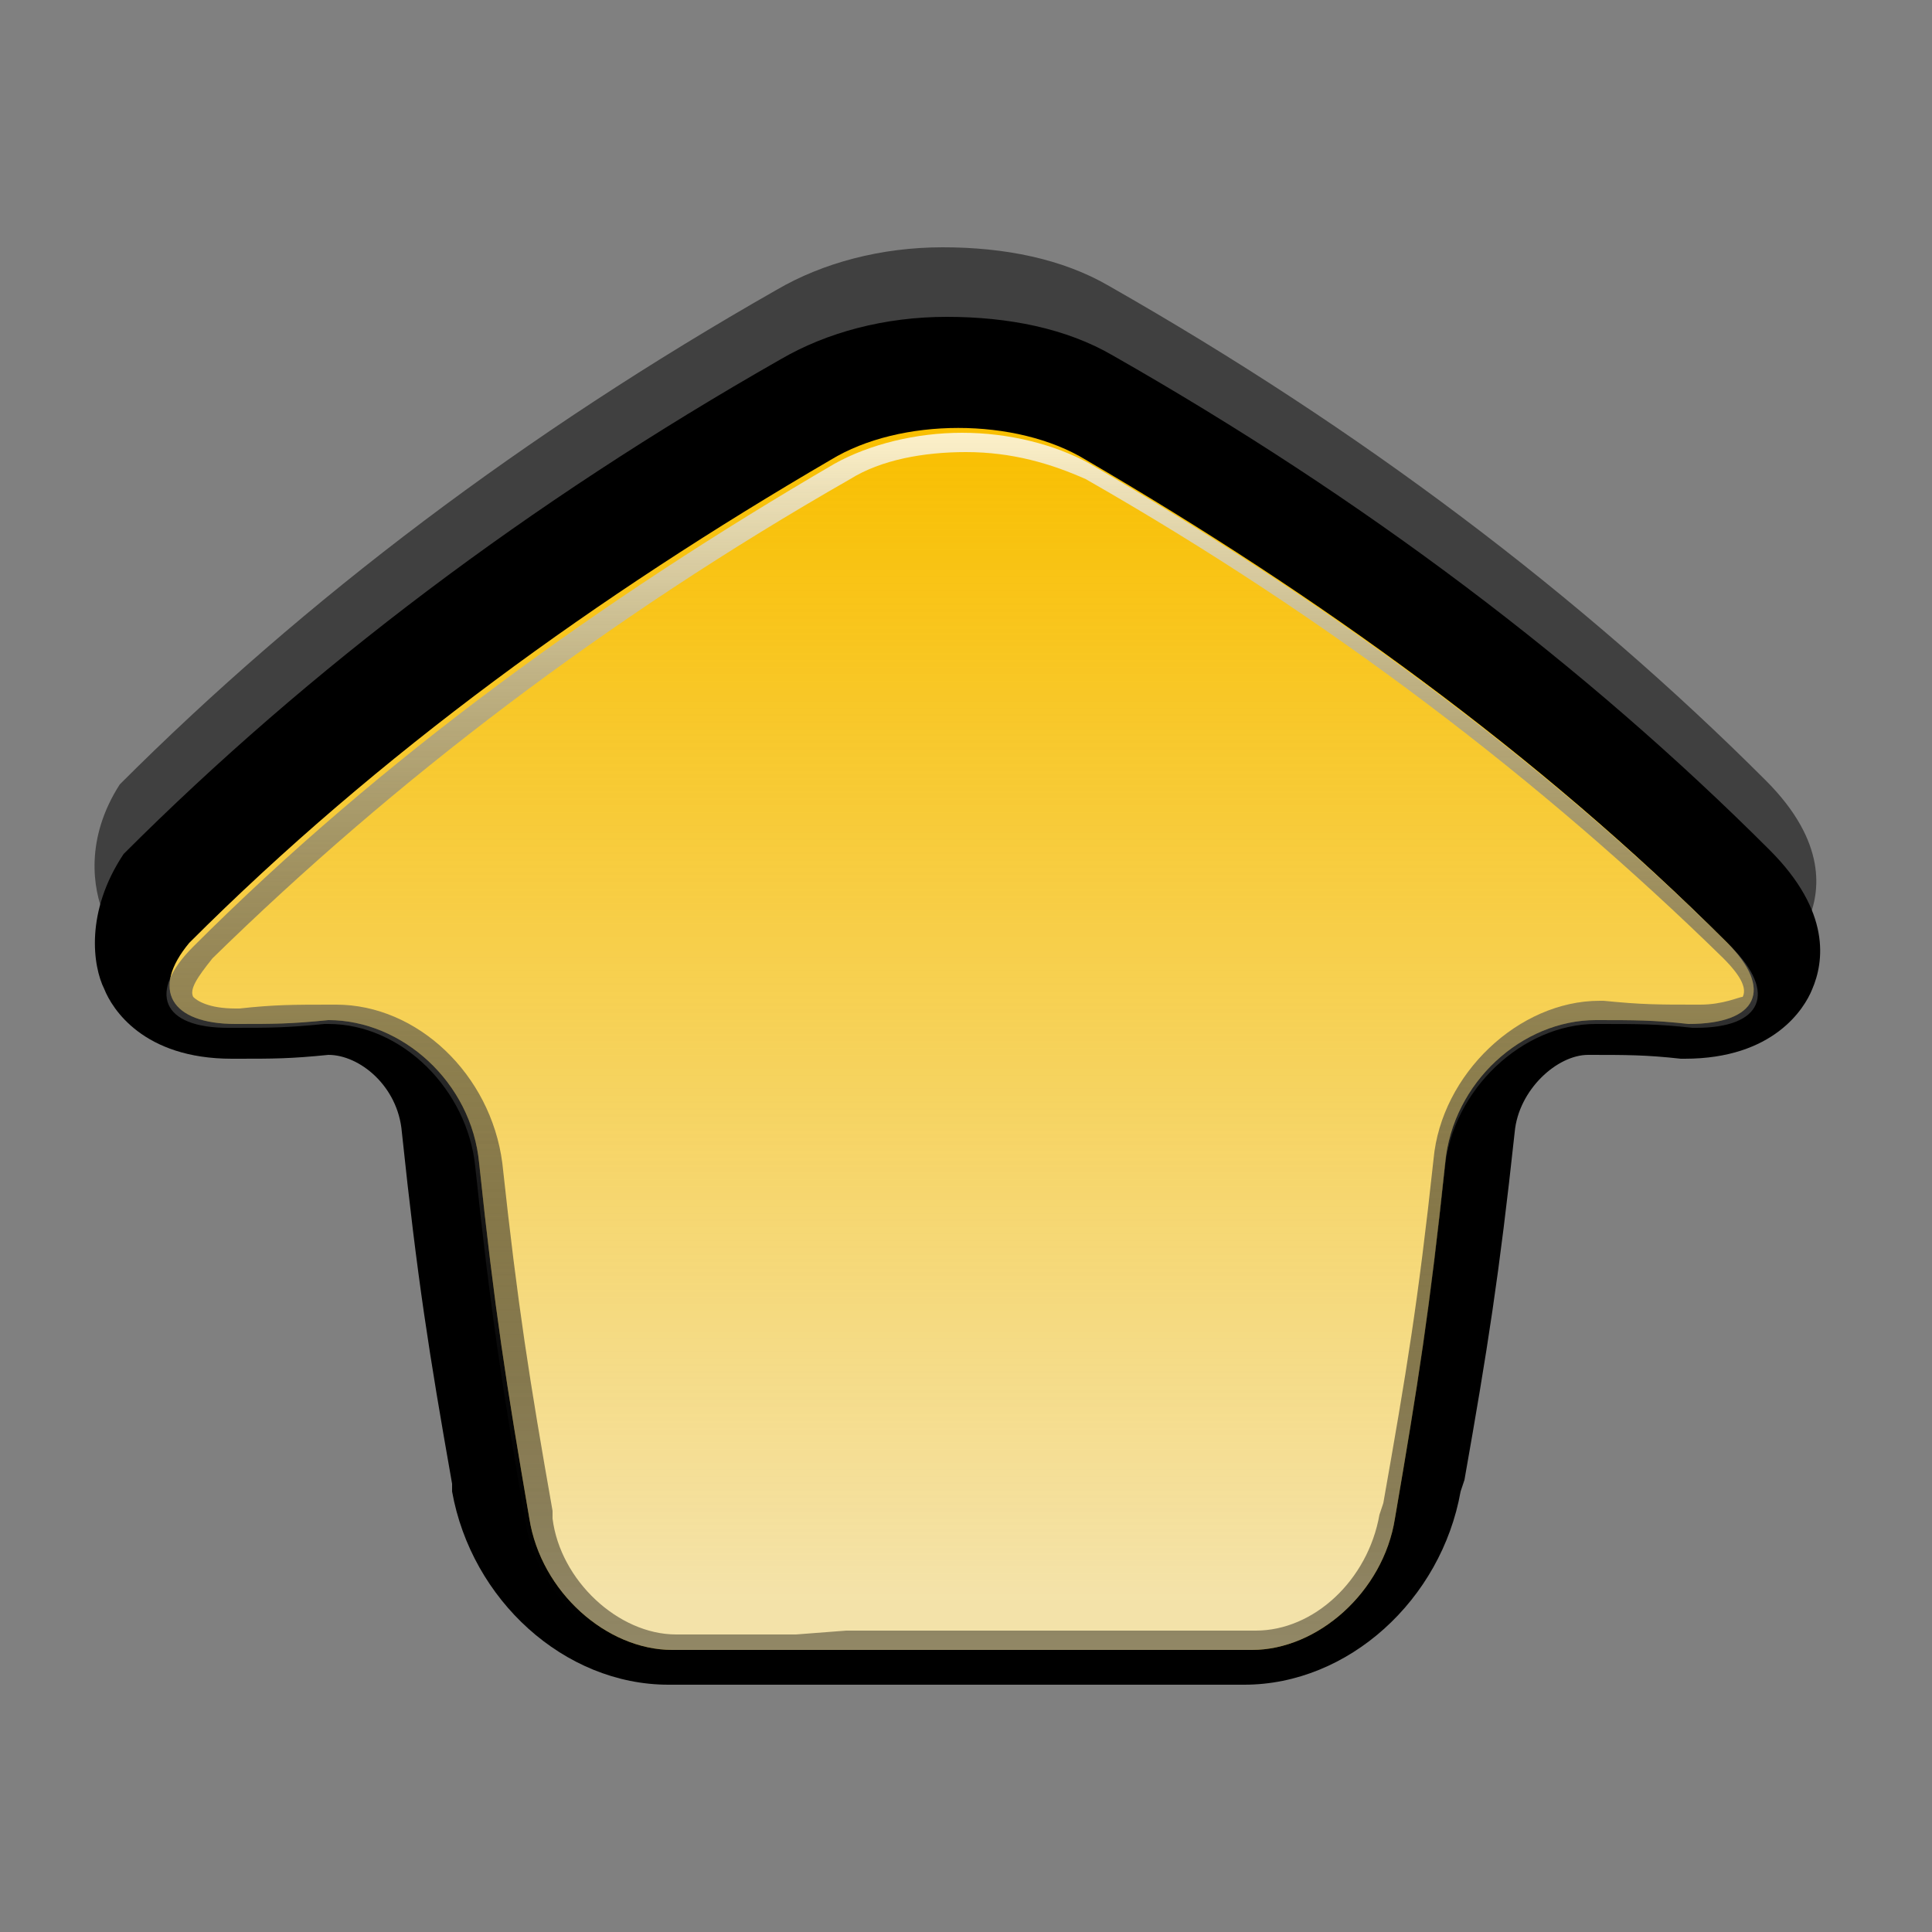 <?xml version="1.0" encoding="utf-8"?>
<!-- Generator: Adobe Illustrator 23.0.0, SVG Export Plug-In . SVG Version: 6.00 Build 0)  -->
<svg version="1.0" id="Layer_1" xmlns="http://www.w3.org/2000/svg" xmlns:xlink="http://www.w3.org/1999/xlink" x="0px" y="0px"
	 viewBox="0 0 50 50" enable-background="new 0 0 50 50" xml:space="preserve">
<rect x="0" y="0" width="50" height="50" fill="#808080" stroke="none"/>
<path opacity="0.5" enable-background="new    " d="M2.7,23.7c0.2,0.5,1,1.8,3.3,1.8c0,0,0.1,0,0.1,0c0.9,0,1.4,0,2.3,0l0.1,0l0,0
	c0.8,0,1.8,0.8,1.9,2c0.4,3.8,0.7,5.7,1.3,9.1l0,0.2c0.5,2.8,2.9,5,5.6,5l0.6,0c0.9,0,1.6,0,2.5,0l1.3,0l1.5,0c1.3,0,2.8,0,4,0h0.6
	l1.7,0c0.6,0,1.2,0,1.9,0h0.7c2.7,0,5.1-2.2,5.6-5l0.1-0.3c0.6-3.4,0.9-5.3,1.3-9c0.1-1.1,1.1-2,1.9-2l0,0c1,0,1.5,0,2.4,0.1
	c0,0,0.1,0,0.1,0c2.3,0,3.1-1.3,3.3-1.8c0.3-0.7,0.5-2-1.1-3.6c-4.8-4.8-10.5-9.1-17-12.8c-1.2-0.7-2.7-1-4.3-1
	c-1.6,0-3.1,0.4-4.3,1.1c-6.5,3.7-12.2,8-17,12.8C2.2,21.7,2.4,23,2.7,23.7z"/>
<path d="M2.7,25.6c0.2,0.5,1,1.8,3.3,1.8c0,0,0.1,0,0.1,0c1,0,1.4,0,2.4-0.1l0,0c0.8,0,1.8,0.8,1.9,2c0.4,3.8,0.7,5.7,1.3,9.1l0,0.2
	c0.5,2.8,2.9,5,5.6,5l0.7,0c0.9,0,1.5,0,2.3,0l1.3,0l1.3,0c1.3,0,2.9,0,4.2,0h0.7l1.8,0l1.8,0h0.8c2.7,0,5.1-2.2,5.6-5l0.1-0.3
	c0.6-3.4,0.9-5.3,1.3-9c0.1-1.1,1.1-2,1.9-2l0,0c1,0,1.5,0,2.4,0.1c0.1,0,0.1,0,0.1,0c2.3,0,3.1-1.3,3.3-1.8c0.3-0.7,0.5-2-1.1-3.6
	c-4.8-4.8-10.5-9.1-17-12.8c-1.2-0.7-2.7-1-4.3-1c-1.6,0-3.1,0.4-4.3,1.1c-6.5,3.7-12.2,8-17,12.8C2.2,23.6,2.4,25,2.7,25.6z"/>
<path fill="#F9BF00" d="M6.1,26.5c1,0,1.4,0,2.4-0.1c1.9,0,3.7,1.6,3.9,3.7c0.4,3.8,0.7,5.7,1.3,9.2c0.3,1.9,2,3.4,3.7,3.4
	c1.7,0,2.6,0,4.4,0c1.7,0,4.5,0,6.2,0c1.7,0,2.6,0,4.4,0c1.7,0,3.4-1.5,3.7-3.4c0.6-3.5,0.9-5.4,1.3-9.2c0.2-2.1,2-3.7,3.9-3.7
	c1,0,1.5,0,2.4,0.1c1.8,0,2.2-0.9,1-2.1c-4.9-4.9-10.6-9-16.6-12.5c-1.8-1.1-4.8-1.1-6.6,0c-6,3.5-11.7,7.6-16.6,12.5
	C3.9,25.6,4.4,26.5,6.1,26.5z"/>
<linearGradient id="SVGID_1_" gradientUnits="userSpaceOnUse" x1="-459.68" y1="-696.135" x2="-459.68" y2="-727.837" gradientTransform="matrix(-1 0 0 1 -434.68 738.92)">
	<stop  offset="4.300000e-02" style="stop-color:#F2F2F2;stop-opacity:0.7"/>
	<stop  offset="1" style="stop-color:#F2F2F2;stop-opacity:0"/>
</linearGradient>
<path fill="url(#SVGID_1_)" d="M6.1,26.5c1,0,1.4,0,2.4-0.1c1.9,0,3.7,1.6,3.9,3.7c0.4,3.8,0.7,5.7,1.3,9.2c0.3,1.9,2,3.4,3.7,3.4
	c1.7,0,2.6,0,4.4,0c1.7,0,4.5,0,6.2,0c1.7,0,2.6,0,4.4,0c1.7,0,3.4-1.5,3.7-3.4c0.6-3.5,0.9-5.4,1.3-9.2c0.2-2.1,2-3.7,3.9-3.7
	c1,0,1.5,0,2.4,0.1c1.8,0,2.2-0.9,1-2.1c-4.9-4.9-10.6-9-16.6-12.5c-1.8-1.1-4.8-1.1-6.6,0c-6,3.5-11.7,7.6-16.6,12.5
	C3.9,25.6,4.4,26.5,6.1,26.5z"/>
<linearGradient id="SVGID_2_" gradientUnits="userSpaceOnUse" x1="25.001" y1="38.917" x2="25.001" y2="7.215" gradientTransform="matrix(-1 0 0 -1 50 50)">
	<stop  offset="0" style="stop-color:#FFFFFF;stop-opacity:0.8"/>
	<stop  offset="7.370000e-02" style="stop-color:#DEDEDE;stop-opacity:0.77"/>
	<stop  offset="0.217" style="stop-color:#A4A4A4;stop-opacity:0.713"/>
	<stop  offset="0.36" style="stop-color:#727272;stop-opacity:0.656"/>
	<stop  offset="0.5" style="stop-color:#494949;stop-opacity:0.6"/>
	<stop  offset="0.636" style="stop-color:#292929;stop-opacity:0.546"/>
	<stop  offset="0.767" style="stop-color:#121212;stop-opacity:0.493"/>
	<stop  offset="0.891" style="stop-color:#050505;stop-opacity:0.444"/>
	<stop  offset="1" style="stop-color:#000000;stop-opacity:0.4"/>
</linearGradient>
<path fill="url(#SVGID_2_)" d="M20.6,42.3c-0.8,0-1.5,0-2.5,0l-0.6,0c-1.5,0-3-1.4-3.2-3l0-0.2c-0.6-3.4-0.9-5.3-1.3-9
	c-0.3-2.3-2.2-4.1-4.3-4.1l-0.1,0c-1,0-1.5,0-2.4,0.1c0,0-0.1,0-0.1,0c-0.7,0-1-0.2-1.1-0.3c-0.1-0.2,0.1-0.5,0.5-1
	c4.7-4.6,10.2-8.8,16.5-12.4c0.8-0.5,1.9-0.7,3-0.7c1.2,0,2.2,0.3,3.1,0.7c6.3,3.6,11.8,7.8,16.5,12.4c0.5,0.5,0.6,0.8,0.5,1
	C45,25.8,44.6,26,44,26c0,0-0.1,0-0.1,0c-1,0-1.4,0-2.4-0.1l-0.1,0c-2.1,0-4.1,1.9-4.3,4.1c-0.4,3.7-0.7,5.5-1.3,8.9l-0.1,0.3
	c-0.3,1.7-1.7,3-3.2,3h-0.7c-0.7,0-1.3,0-1.9,0l-1.7,0h-0.5c-1.2,0-2.9,0-4.3,0l-1.5,0L20.6,42.3 M20.6,42.8c0.4,0,0.8,0,1.3,0
	c1.6,0,4,0,5.7,0c0.2,0,0.3,0,0.5,0c1.5,0,2.3,0,3.6,0c0.2,0,0.5,0,0.7,0c1.7,0,3.4-1.5,3.7-3.4c0.6-3.5,0.9-5.4,1.3-9.2
	c0.2-2,2-3.7,3.9-3.7c0,0,0,0,0.1,0c1,0,1.5,0,2.4,0.1c0,0,0.1,0,0.1,0c1.7,0,2.1-0.9,0.9-2.1c-4.9-4.9-10.6-9-16.6-12.5
	c-0.9-0.5-2.1-0.8-3.3-0.8c-1.2,0-2.4,0.3-3.3,0.8c-6,3.5-11.7,7.6-16.6,12.5c-1.2,1.2-0.8,2.1,0.9,2.1c0,0,0.1,0,0.1,0
	c1,0,1.4,0,2.4-0.1c0,0,0,0,0.1,0c1.9,0,3.6,1.7,3.8,3.7c0.4,3.8,0.7,5.7,1.3,9.2c0.3,1.9,2,3.4,3.7,3.4
	C18.8,42.8,19.6,42.8,20.6,42.8L20.6,42.8z"/>
</svg>
